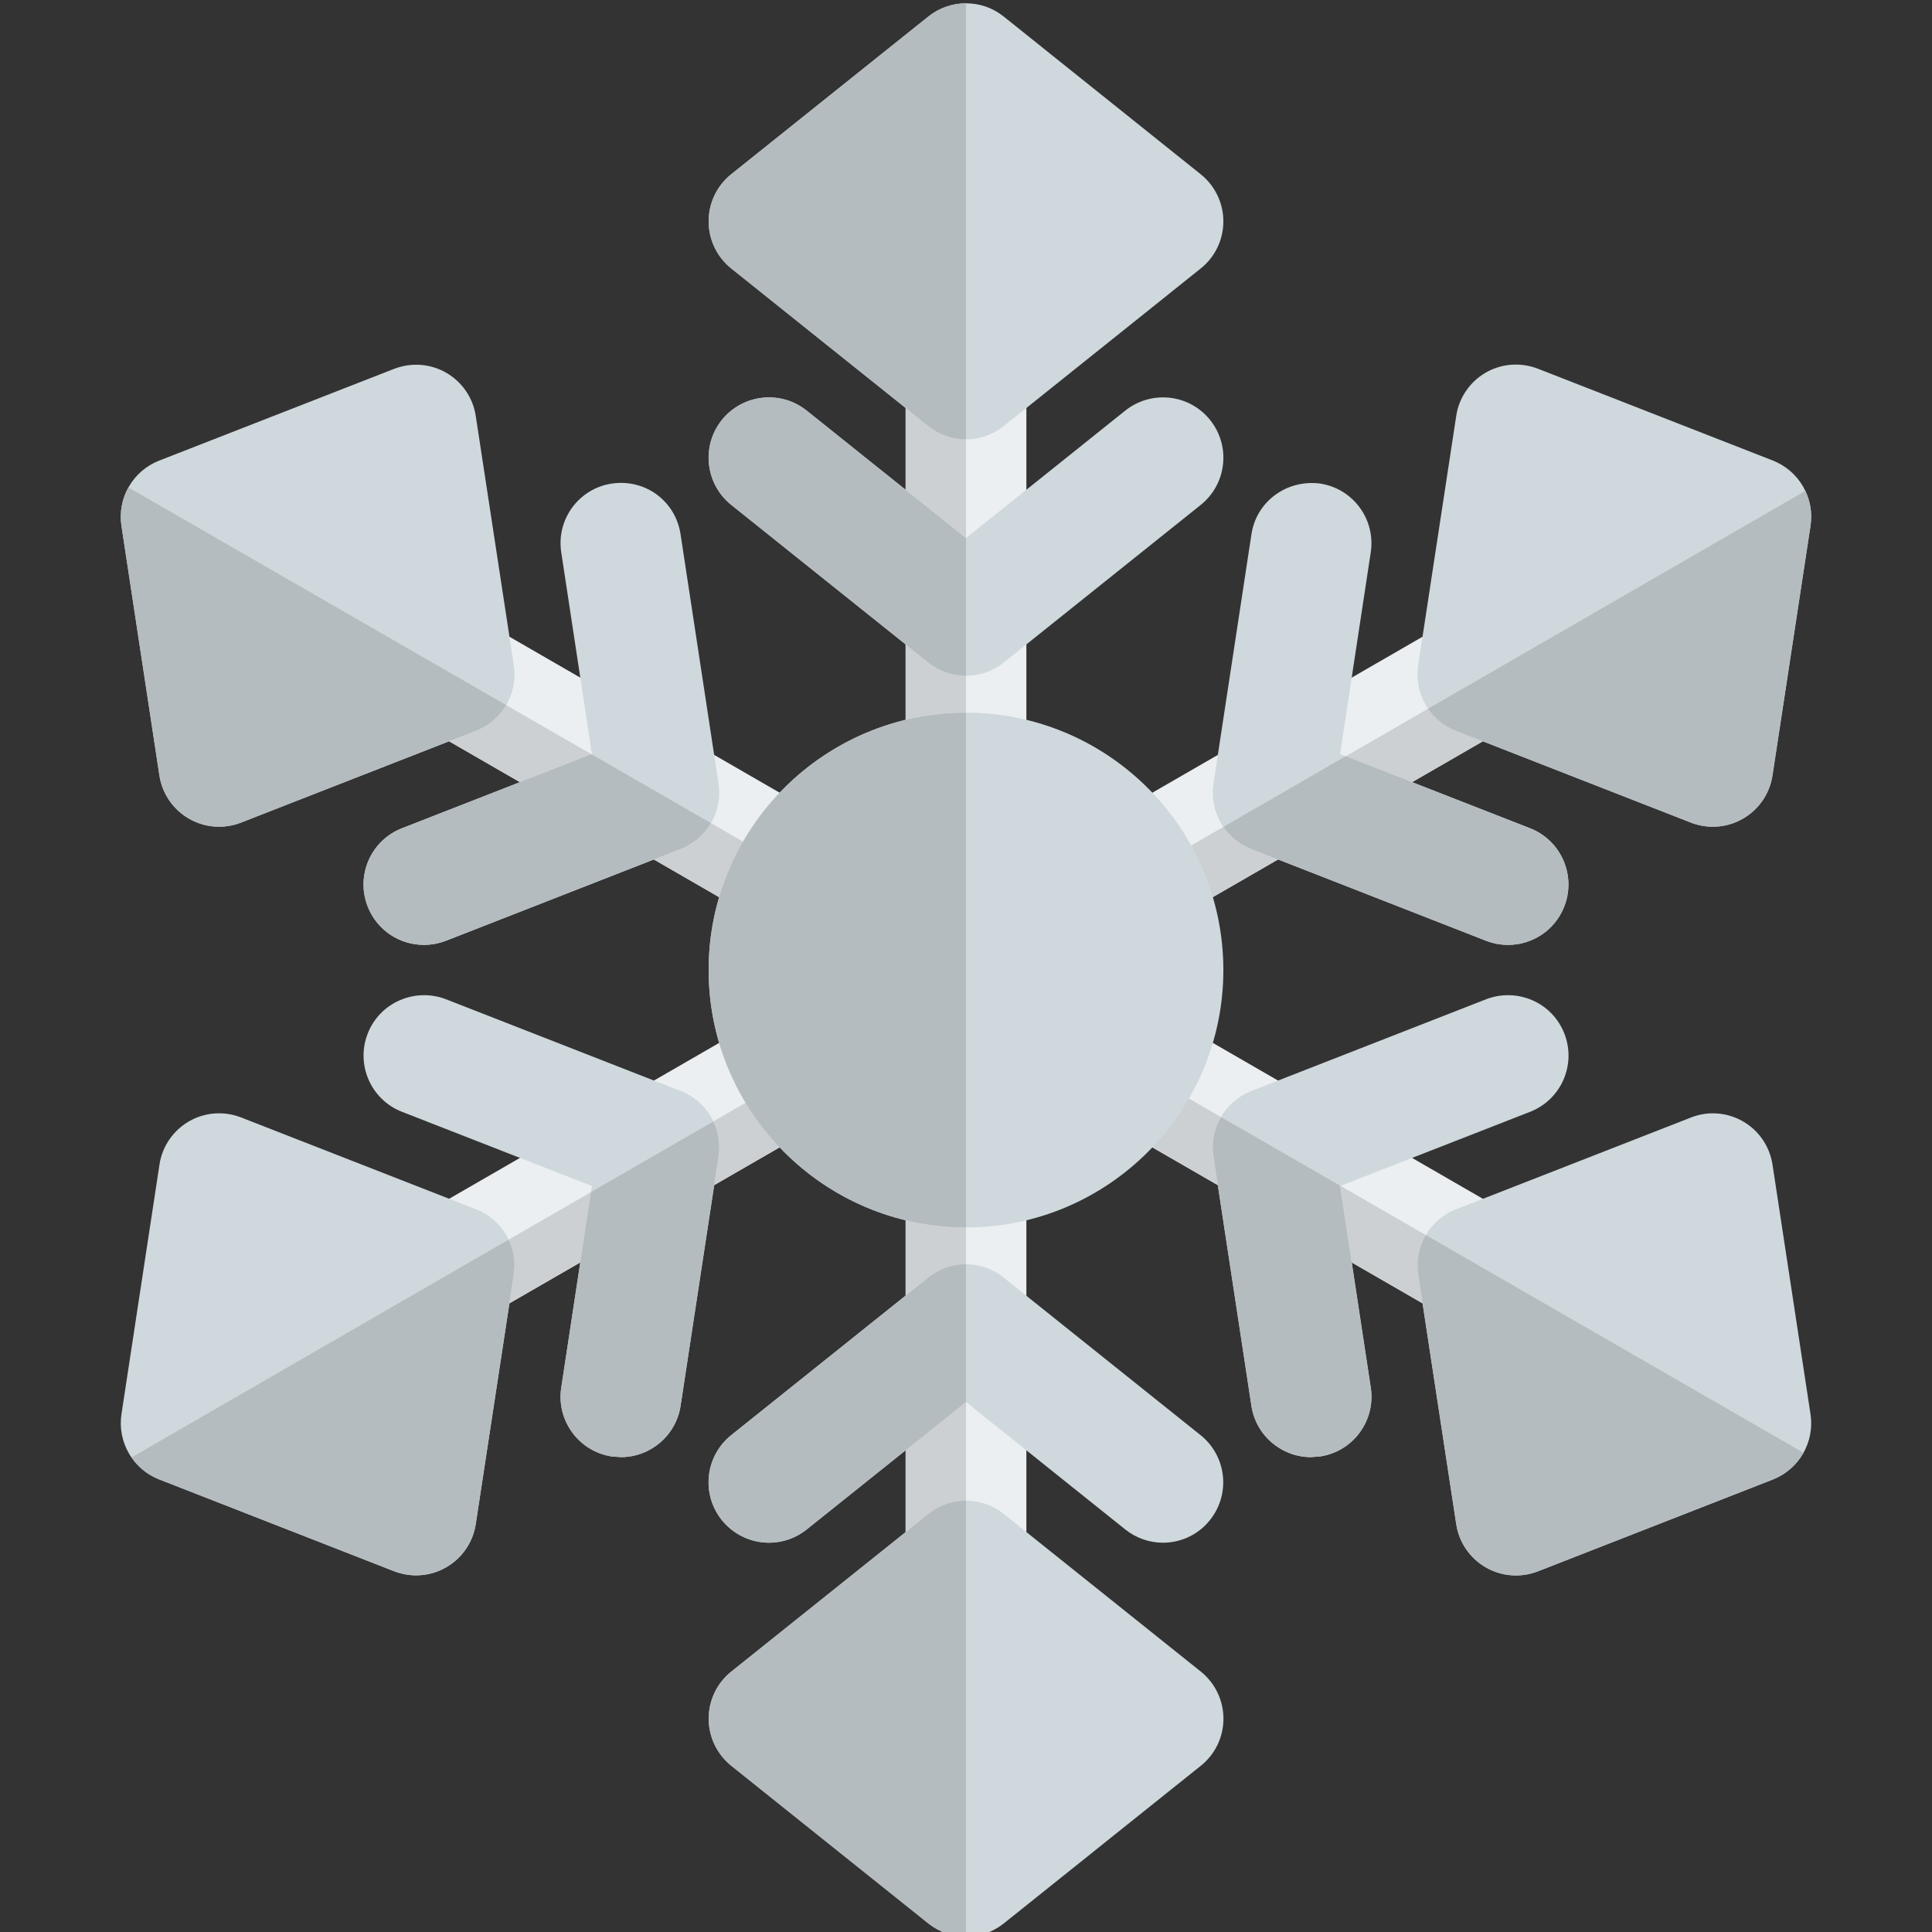 <svg id="Color" enable-background="new 0 0 24 24" height="512" viewBox="0 0 24 24" width="512" xmlns="http://www.w3.org/2000/svg"><rect x="0" y="0" width="24" height="24" fill="#333333" stroke="none"/><path d="m12 10.353c-.414 0-.75-.336-.75-.75v-4.895c0-.414.336-.75.75-.75s.75.336.75.75v4.895c0 .414-.336.75-.75.75z" fill="#eceff1"/><path d="m12 20.143c-.414 0-.75-.336-.75-.75v-4.895c0-.414.336-.75.75-.75s.75.336.75.75v4.895c0 .414-.336.75-.75.75z" fill="#eceff1"/><g fill="#cfd8dc"><path d="m12.469.206c-.273-.22-.664-.22-.937 0l-2.448 1.958c-.178.142-.281.357-.281.586s.104.443.281.585l2.447 1.958c.137.11.303.165.469.165s.332-.055.469-.165l2.447-1.958c.178-.142.281-.357.281-.585s-.104-.443-.281-.585z"/><path d="m12.469 18.807c-.273-.22-.664-.22-.937 0l-2.447 1.958c-.178.142-.281.357-.281.585s.104.443.281.585l2.447 1.958c.138.11.303.165.469.165s.331-.055.469-.165l2.447-1.958c.178-.142.281-.357.281-.585s-.104-.443-.281-.585z"/><path d="m12 8.395c-.166 0-.332-.055-.469-.165l-2.447-1.958c-.323-.259-.376-.73-.117-1.054.261-.324.732-.375 1.055-.117l1.978 1.583 1.978-1.583c.324-.258.795-.208 1.055.117.259.324.206.795-.117 1.054l-2.447 1.958c-.137.11-.303.165-.469.165z"/><path d="m14.447 19.164c-.165 0-.33-.054-.469-.165l-1.978-1.583-1.979 1.583c-.322.259-.794.208-1.055-.117-.259-.324-.206-.795.117-1.054l2.447-1.958c.273-.22.664-.22.937 0l2.447 1.958c.323.259.376.73.117 1.054-.146.185-.364.282-.584.282z"/></g><path d="m11.25 8.005v.936c.241-.058.492-.089.75-.089v-.457c-.166 0-.332-.055-.469-.165zm0-2.937v1.016l.75.6v-1.226c-.166 0-.332-.055-.469-.165z" fill="#cdd0d2"/><path d="m12 17.416-.75.6v1.016l.281-.225c.137-.11.303-.165.469-.165zm-.75-2.257v.936l.281-.225c.137-.11.303-.165.469-.165v-.458c-.258.001-.509-.03-.75-.088z" fill="#cdd0d2"/><path d="m12 .041c-.166 0-.332.055-.469.165l-2.447 1.958c-.178.142-.281.357-.281.586s.104.443.281.585l2.166 1.733.281.225c.137.11.303.165.469.165z" fill="#b4bcc0"/><path d="m12 18.642c-.166 0-.332.055-.469.165l-.281.225-2.166 1.733c-.178.142-.281.357-.281.585s.104.443.281.585l2.447 1.958c.138.11.303.165.469.165z" fill="#b4bcc0"/><path d="m9.553 4.936c-.22 0-.438.096-.587.281-.258.325-.205.796.118 1.055l2.166 1.733.281.225c.137.11.303.165.469.165v-1.71l-.75-.6-1.229-.983c-.138-.112-.303-.166-.468-.166z" fill="#b4bcc0"/><path d="m12 15.705c-.166 0-.332.055-.469.165l-.281.225-2.166 1.733c-.323.259-.376.73-.117 1.054.149.185.367.282.587.282.165 0 .33-.054.468-.165l1.229-.983.75-.6z" fill="#b4bcc0"/><path d="m9.88 11.576c-.127 0-.256-.032-.374-.101l-4.239-2.447c-.359-.207-.482-.665-.275-1.024s.664-.484 1.025-.274l4.239 2.447c.358.207.481.666.274 1.024-.138.241-.39.375-.65.375z" fill="#eceff1"/><path d="m18.357 16.471c-.127 0-.256-.032-.374-.101l-4.239-2.447c-.358-.207-.481-.666-.274-1.024s.664-.483 1.024-.274l4.239 2.447c.358.207.481.666.274 1.024-.138.241-.39.375-.65.375z" fill="#eceff1"/><path d="m5.544 4.631c-.196-.114-.435-.131-.648-.049l-2.919 1.14c-.327.128-.521.465-.468.812l.471 3.098c.034.225.169.423.366.537.115.067.245.101.375.101.092 0 .185-.017.272-.051l2.92-1.141c.328-.128.523-.465.47-.812l-.473-3.099c-.034-.225-.169-.422-.366-.536z" fill="#cfd8dc"/><path d="m21.653 13.931c-.197-.114-.436-.133-.647-.049l-2.92 1.141c-.327.128-.521.465-.469.812l.473 3.099c.034.225.169.422.366.536.115.067.245.101.375.101.093 0 .185-.017.273-.051l2.919-1.141c.326-.128.521-.465.468-.811l-.472-3.099c-.034-.226-.168-.424-.366-.538z" fill="#cfd8dc"/><path d="m5.266 11.738c-.3 0-.583-.181-.698-.477-.151-.386.039-.821.425-.972l2.36-.922-.381-2.506c-.063-.409.218-.792.628-.854.42-.061.792.22.854.629l.472 3.099c.053.347-.142.684-.468.811l-2.919 1.141c-.09.034-.183.051-.273.051z" fill="#cfd8dc"/><path d="m16.286 18.101c-.364 0-.684-.266-.74-.637l-.472-3.098c-.053-.347.142-.684.468-.812l2.919-1.141c.388-.148.821.04.972.426s-.039.821-.425.972l-2.36.922.381 2.505c.062.409-.219.792-.628.854z" fill="#cfd8dc"/><path d="m8.832 10.225c-.083.142-.212.257-.374.321l-.336.131 1.383.799c.118.068.247.101.374.101.259 0 .51-.134.649-.373zm-2.544-1.466c-.083.141-.212.255-.374.319l-.335.131.88.508.889-.347z" fill="#cdd0d2"/><path d="m16.652 14.731-.004.002.144.95.88.508-.054-.356c-.027-.175.01-.348.094-.493zm-3.182-1.833-.001.001c-.207.359-.084.817.274 1.024l1.384.799-.054-.357c-.027-.174.009-.346.093-.49z" fill="#cdd0d2"/><path d="m1.595 6.055c-.079.142-.112.309-.086.479l.471 3.098c.034.225.169.423.366.537.115.067.245.101.375.101.092 0 .185-.017.272-.051l2.585-1.01.335-.131c.163-.064.292-.178.375-.319z" fill="#b4bcc0"/><path d="m17.712 15.342c-.085.145-.121.317-.094.493l.054.356.418 2.743c.034.225.169.422.366.536.115.067.245.101.375.101.093 0 .185-.017.273-.051l2.919-1.141c.166-.065.298-.185.381-.332z" fill="#b4bcc0"/><path d="m7.347 9.369-.889.347-1.466.573c-.386.151-.576.586-.425.972.115.296.398.477.698.477.091 0 .184-.017.273-.051l2.583-1.01.336-.131c.162-.064.291-.179.374-.321z" fill="#b4bcc0"/><path d="m15.167 13.876c-.084.144-.12.316-.093.49l.054.357.417 2.741c.057.372.376.637.74.637l.114-.008c.409-.062.69-.445.628-.854l-.236-1.556-.144-.95.004-.002z" fill="#b4bcc0"/><path d="m5.643 16.471c-.26 0-.512-.134-.65-.375-.207-.359-.084-.817.274-1.024l4.239-2.447c.359-.209.818-.084 1.024.274.207.359.084.817-.274 1.024l-4.239 2.447c-.119.069-.247.101-.374.101z" fill="#eceff1"/><path d="m14.12 11.576c-.26 0-.512-.134-.65-.375-.207-.359-.084-.817.274-1.024l4.239-2.447c.36-.209.817-.084 1.024.274.207.359.084.817-.274 1.024l-4.239 2.447c-.118.069-.247.101-.374.101z" fill="#eceff1"/><path d="m5.914 15.022-2.92-1.141c-.212-.082-.45-.065-.647.049s-.332.312-.366.537l-.472 3.099c-.053.347.142.684.468.812l2.919 1.141c.089.034.181.051.273.051.13 0 .26-.034.375-.101.197-.114.332-.311.366-.536l.473-3.099c.053-.347-.142-.684-.469-.812z" fill="#cfd8dc"/><path d="m18.086 9.078 2.92 1.141c.088.034.18.051.272.051.13 0 .26-.034.375-.101.197-.114.332-.311.366-.537l.472-3.099c.053-.347-.142-.684-.468-.812l-2.919-1.141c-.214-.082-.451-.065-.648.049s-.332.311-.366.536l-.473 3.099c-.053.349.142.686.469.814z" fill="#cfd8dc"/><path d="m7.714 18.101-.114-.008c-.409-.063-.69-.445-.628-.855l.381-2.505-2.36-.922c-.386-.151-.576-.586-.425-.972.15-.386.587-.574.972-.426l2.919 1.141c.326.128.521.465.468.811l-.472 3.098c-.058.372-.377.638-.741.638z" fill="#cfd8dc"/><path d="m18.734 11.738c-.091 0-.184-.017-.273-.051l-2.919-1.141c-.326-.128-.521-.465-.468-.811l.472-3.099c.062-.41.442-.683.854-.629.409.063.69.445.628.854l-.381 2.506 2.36.922c.386.151.576.586.425.972-.115.296-.398.477-.698.477z" fill="#cfd8dc"/><path d="m7.341 14.809-1.022.59c.063.132.087.283.064.435l-.054.356.88-.508zm3.217-1.858-1.696.979c.063.132.087.282.064.435l-.054.357 1.384-.799c.341-.197.469-.622.302-.972z" fill="#cdd0d2"/><path d="m15.197 10.272-1.696.979c.143.209.378.325.619.325.127 0 .256-.032.374-.101l1.383-.799-.336-.131c-.143-.055-.261-.152-.344-.273zm2.543-1.468-1.023.591.824.322.88-.508-.335-.131c-.144-.057-.263-.154-.346-.274z" fill="#cdd0d2"/><path d="m6.319 15.399-4.679 2.702-.005.006c.083.119.2.215.342.27l2.919 1.141c.089.034.181.051.273.051.13 0 .26-.034.375-.101.197-.114.332-.311.366-.536l.418-2.743.054-.356c.024-.151-.001-.302-.063-.434z" fill="#b4bcc0"/><path d="m22.427 6.098-4.687 2.706c.083.121.201.218.345.274l.335.131 2.585 1.01c.088.034.18.051.272.051.13 0 .26-.034.375-.101.197-.114.332-.311.366-.537l.472-3.099c.024-.152 0-.303-.063-.435z" fill="#b4bcc0"/><path d="m8.862 13.931-1.521.878-.133.874-.236 1.556c-.063.408.218.791.628.854l.114.008c.364 0 .684-.266.74-.637l.417-2.741.054-.357c.024-.153-.001-.304-.063-.435z" fill="#b4bcc0"/><path d="m16.717 9.394-1.52.878c.083.12.201.217.345.274l.336.131 2.583 1.01c.09.035.183.051.273.051.3 0 .583-.181.698-.477.151-.386-.039-.821-.425-.972l-1.466-.573z" fill="#b4bcc0"/><path d="m12 8.853c-1.763 0-3.197 1.434-3.197 3.197s1.435 3.198 3.197 3.198c1.763 0 3.197-1.435 3.197-3.198s-1.434-3.197-3.197-3.197z" fill="#cfd8dc"/><path d="m12 8.853c-.258 0-.509.031-.75.089-1.402.338-2.447 1.603-2.447 3.108s1.045 2.77 2.447 3.109c.241.058.492.089.75.089z" fill="#b4bcc0"/></svg>